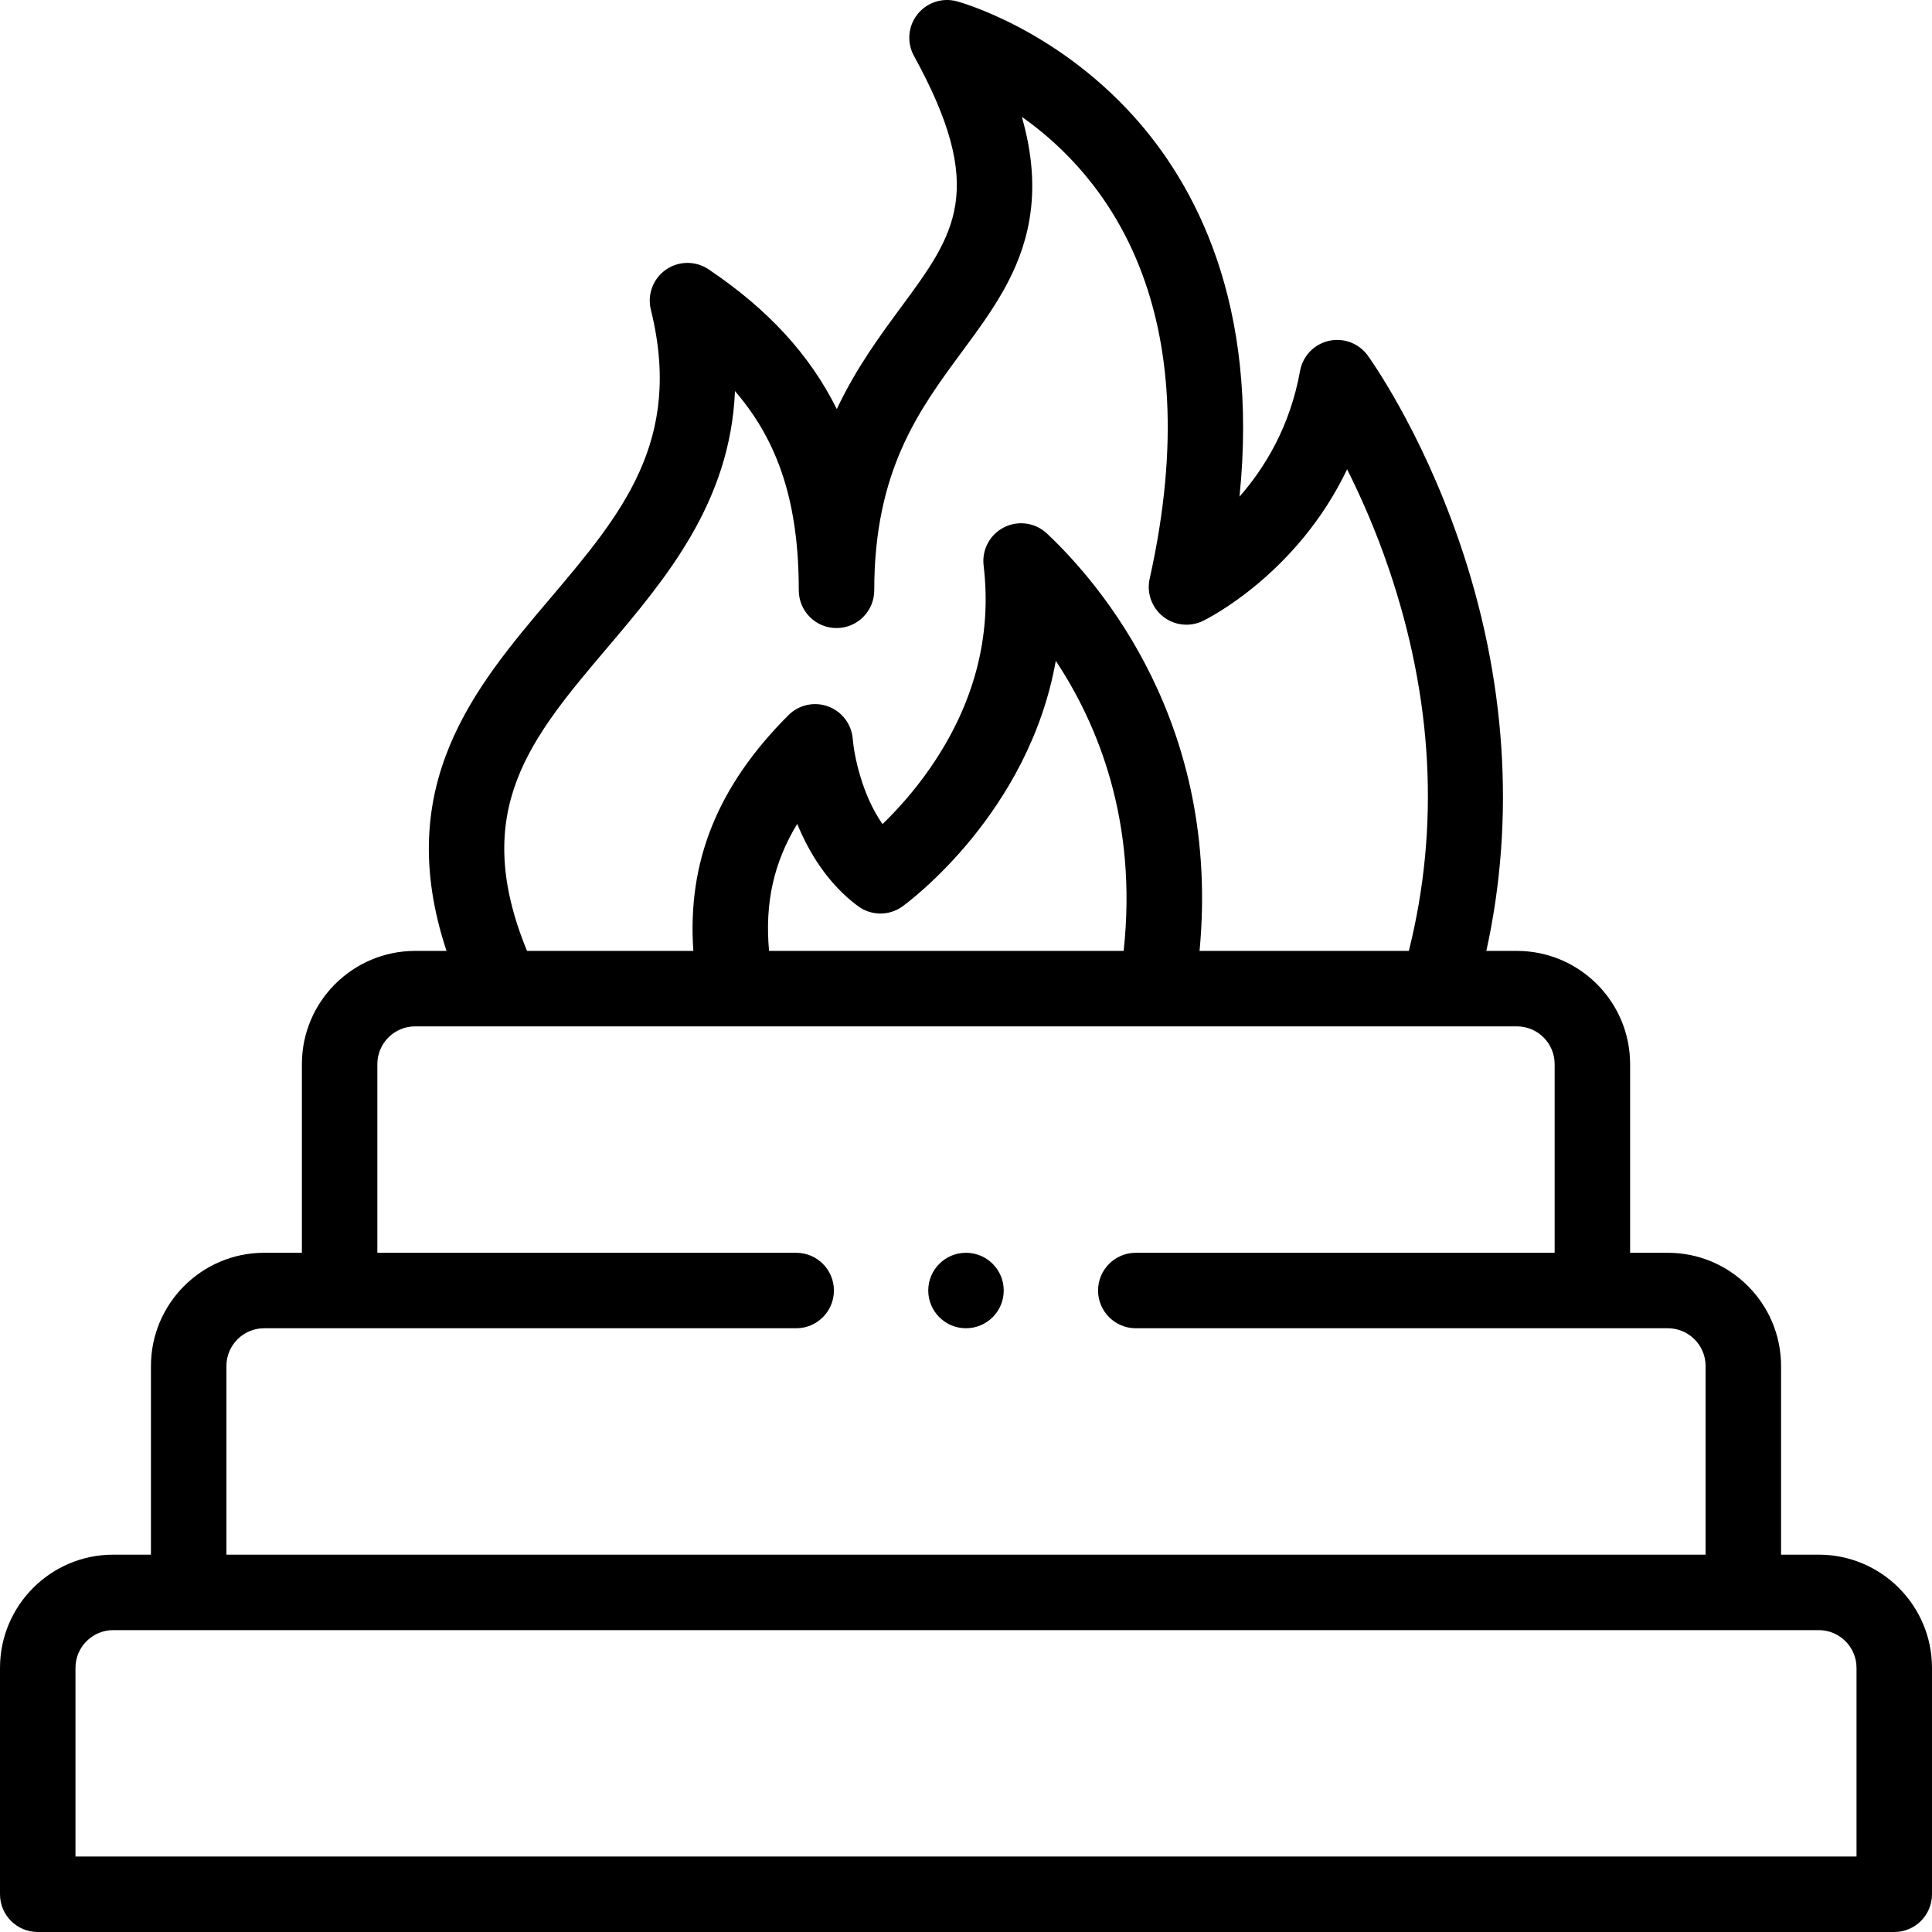 <svg id="Layer_1" enable-background="new 0 0 512.003 512.003" height="512" viewBox="0 0 512.003 512.003" width="512" xmlns="http://www.w3.org/2000/svg"><g><g><path d="m482.001 412.003h-10.001v-50c0-16.542-13.458-30-30-30h-10.002v-50c0-16.542-13.457-30-29.999-30h-8.104c7.73-35.053 5.278-72.41-7.232-108.664-10.279-29.791-23.641-48.357-24.204-49.134-2.356-3.241-6.421-4.767-10.323-3.868-3.906.895-6.9 4.034-7.609 7.978-2.635 14.662-9.28 25.589-16.042 33.301 5.19-51.128-11.718-82.768-28.221-100.982-20.978-23.157-45.647-30.008-46.686-30.289-3.87-1.044-7.991.324-10.468 3.479-2.477 3.152-2.83 7.479-.899 10.993 19.508 35.499 10.891 47.185-3.386 66.544-5.655 7.669-11.958 16.215-17.064 27.057-7.164-14.479-18.346-26.538-33.993-37.049-3.431-2.303-7.928-2.26-11.313.111s-4.963 6.582-3.97 10.594c8.627 34.838-7.786 54.208-26.79 76.636-19.736 23.292-41.905 49.465-27.359 93.293h-8.331c-16.542 0-30 13.458-30 30v50h-10.003c-16.542 0-29.999 13.458-29.999 30v50h-10.002c-16.542 0-30 13.458-30 30v60c0 5.522 4.478 10 10 10h492c5.522 0 10-4.478 10-10v-60c0-16.542-13.458-30-30-30zm-321.048-240.364c15.481-18.271 32.587-38.461 33.824-67.995 11.814 13.671 16.908 30.21 16.908 52.797 0 5.522 4.478 10 10 10s10-4.477 10-10c0-31.701 11.813-47.72 23.236-63.21 7.969-10.806 15.496-21.013 17.891-35.025 1.442-8.437.807-17.379-2.013-27.246 22.019 15.533 50.011 50.191 33.873 122.413-.837 3.748.546 7.645 3.559 10.025 3.012 2.383 7.122 2.826 10.576 1.147 1.233-.6 24.954-12.442 38.189-40.172 3.547 7.038 7.479 15.874 10.98 26.128 11.792 34.544 13.594 68.669 5.382 101.501h-55.465c5.669-59.871-26.043-97.047-40.436-110.611-3.063-2.885-7.602-3.547-11.361-1.65-3.757 1.895-5.926 5.938-5.427 10.117 2.25 18.799-2.523 36.87-14.187 53.712-4.397 6.35-9.017 11.354-12.603 14.821-5.485-7.795-7.548-18.308-7.891-22.534-.289-3.899-2.824-7.272-6.49-8.635-3.668-1.363-7.789-.463-10.554 2.303-18.745 18.746-26.865 38.777-25.196 62.478h-44.082c-15.273-37.184.905-56.311 21.287-80.364zm42.856 80.364c-1.148-12.561 1.185-23.347 7.465-33.664 3.152 7.672 8.16 15.898 16.087 21.786 3.506 2.604 8.295 2.632 11.83.07 1.627-1.179 33.445-24.719 40.604-65.066 11.171 16.862 21.706 42.533 17.988 76.874zm-143.806 110c0-5.514 4.485-10 9.999-10h140.996c5.522 0 10-4.478 10-10s-4.478-10-10-10h-110.994v-50c0-5.514 4.486-10 10-10h291.995c5.514 0 9.999 4.486 9.999 10v50h-111c-5.522 0-10 4.478-10 10s4.478 10 10 10h141.002c5.514 0 10 4.486 10 10v50h-391.997zm431.998 130h-472v-50c0-5.514 4.486-10 10-10h452c5.514 0 10 4.486 10 10z"/><path d="m256.001 332.003h-.007c-5.522 0-9.996 4.478-9.996 10s4.48 10 10.003 10c5.522 0 10-4.478 10-10s-4.477-10-10-10z"/></g></g></svg>